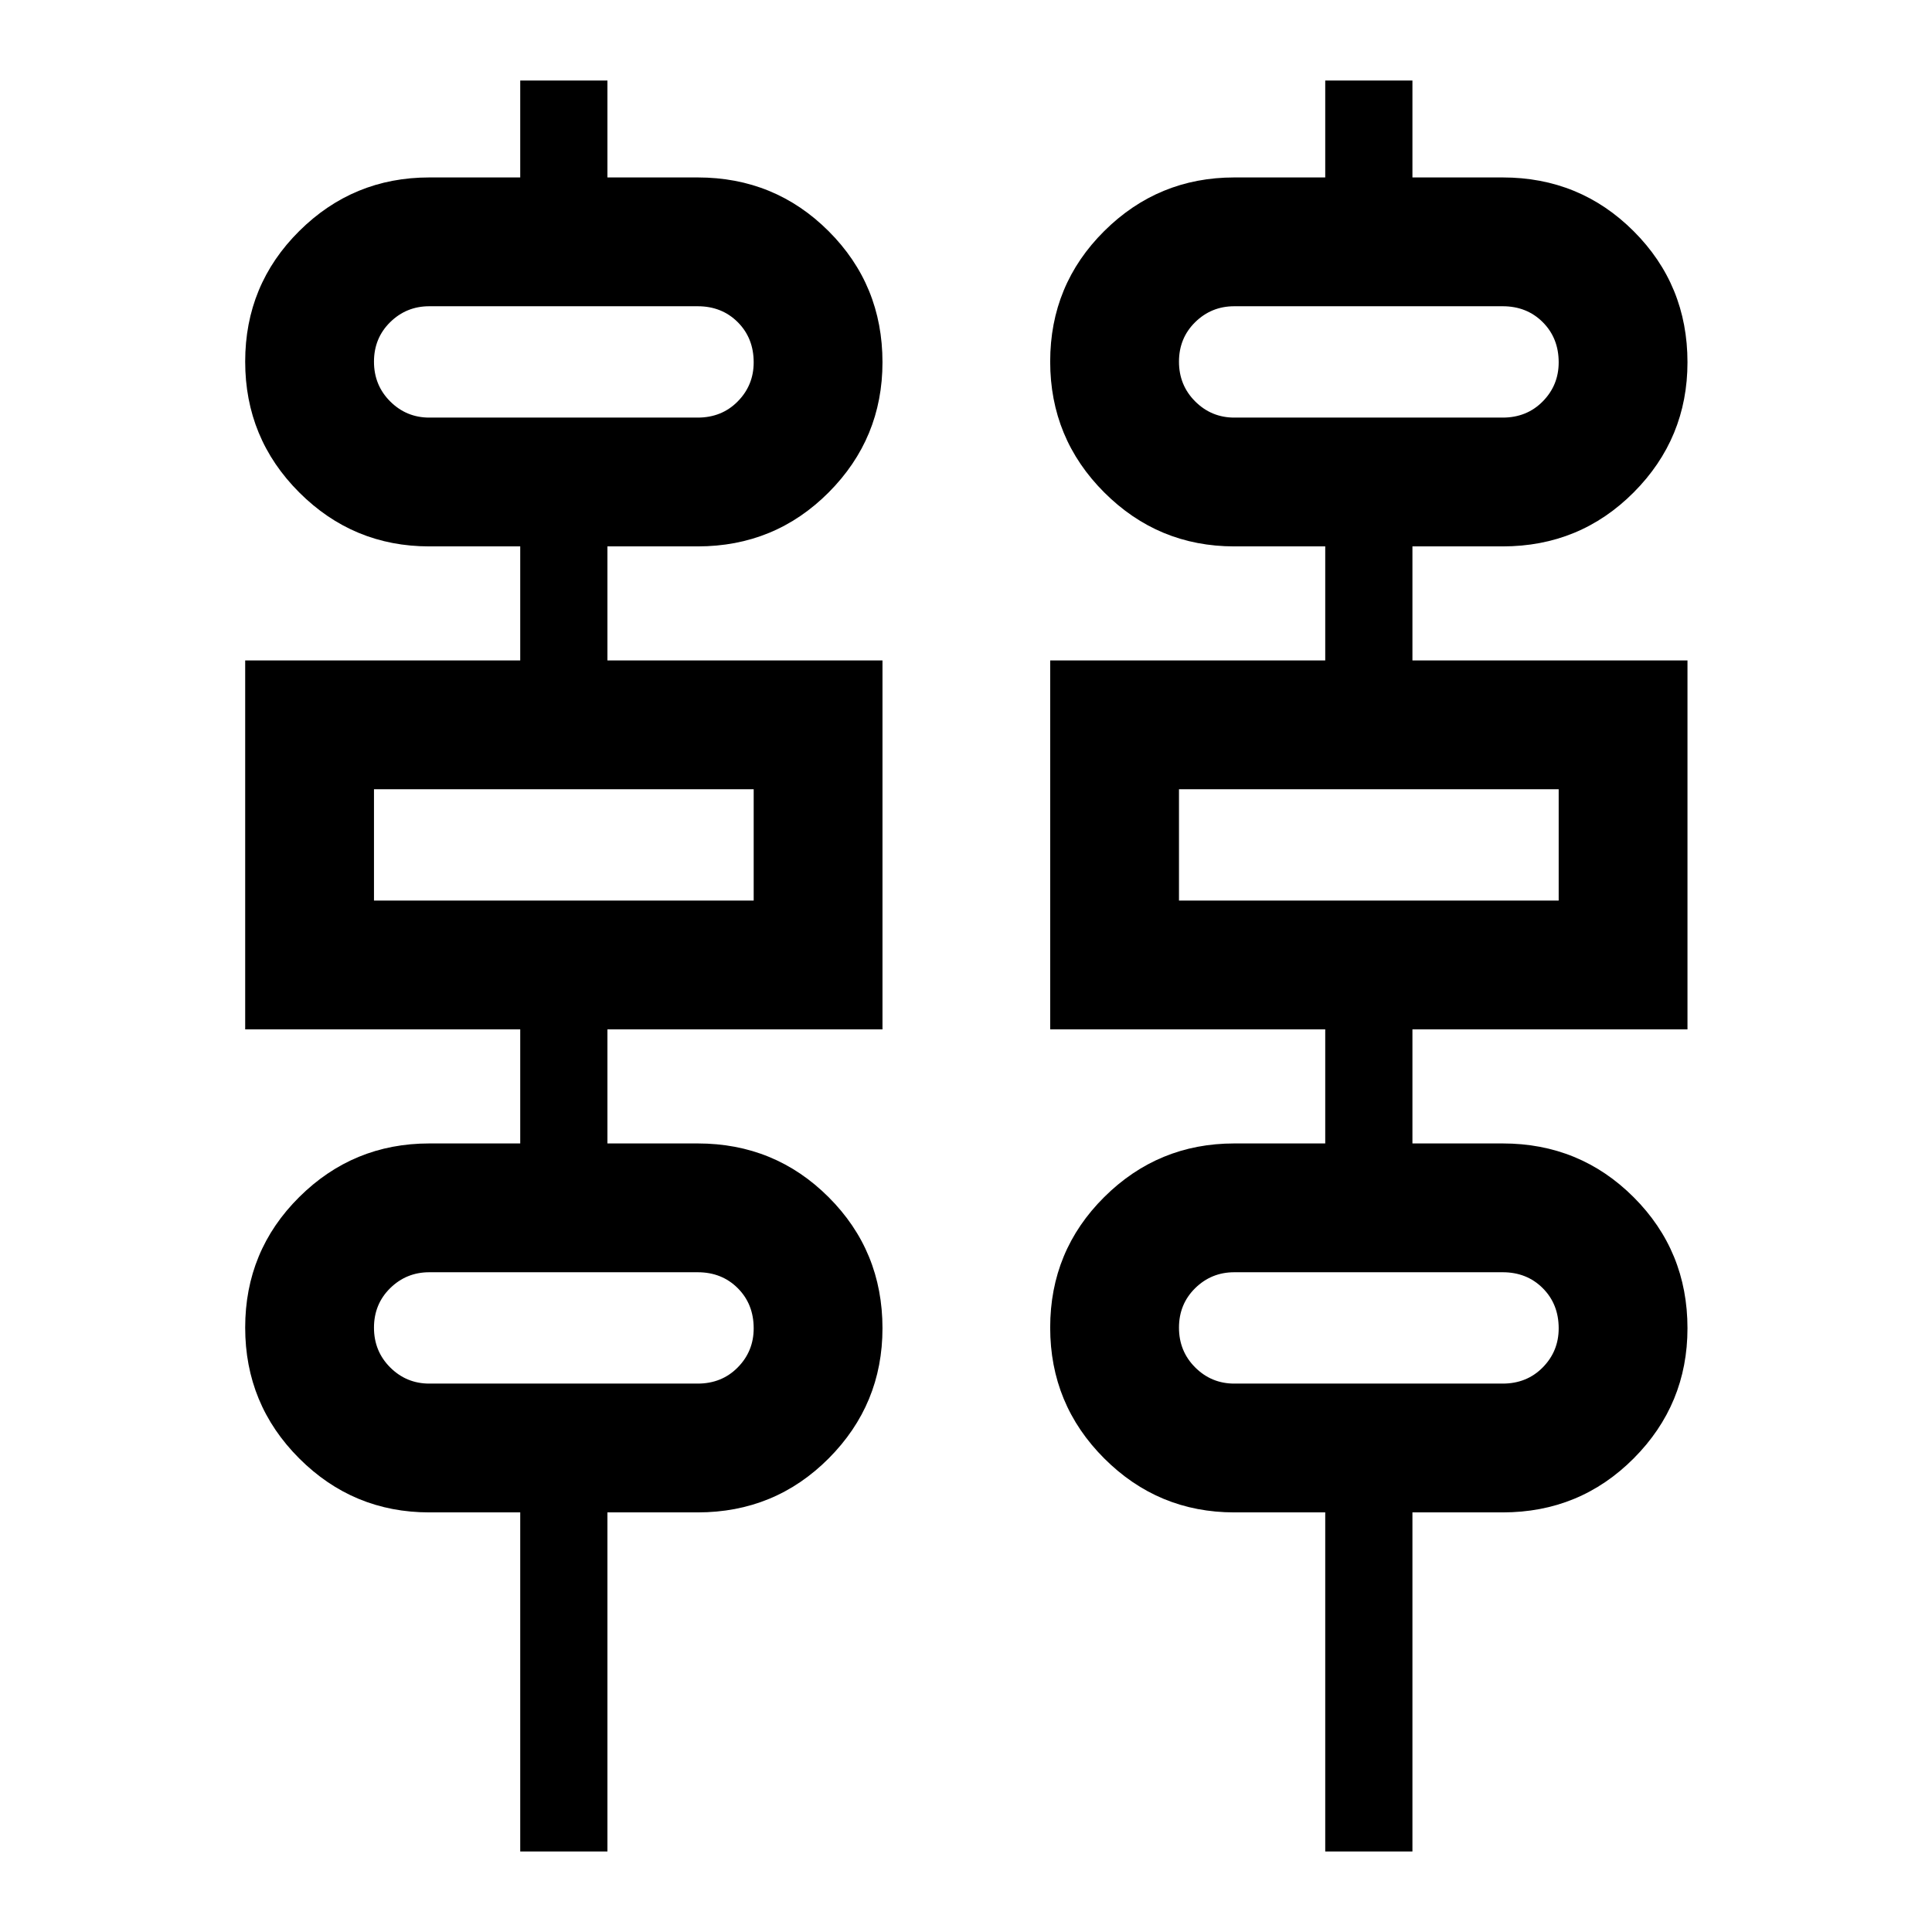 <svg xmlns="http://www.w3.org/2000/svg" height="40" viewBox="0 -960 960 960" width="40"><path d="M258.5-40v-168.5h-45.17q-37.83 0-64.66-26.83-26.84-26.84-26.84-65 0-38.17 26.84-64.84 26.83-26.66 64.66-26.66h45.17v-56.67H121.83v-183.33H258.5v-56.67h-45.17q-37.83 0-64.66-26.83-26.84-26.84-26.84-65 0-38.17 26.84-64.84 26.83-26.66 64.66-26.66h45.17V-920h43.33v48.17h44.84q38.36 0 65.1 26.73 26.73 26.73 26.73 65.1 0 37.83-26.73 64.67-26.74 26.83-65.1 26.83h-44.84v56.67H438.5v183.33H301.83v56.67h44.84q38.36 0 65.1 26.73 26.73 26.73 26.73 65.1 0 37.83-26.73 64.67-26.74 26.83-65.1 26.83h-44.84V-40H258.5Zm400 0v-168.5h-45.17q-37.83 0-64.66-26.83-26.84-26.84-26.84-65 0-38.17 26.84-64.84 26.83-26.66 64.66-26.66h45.17v-56.67H521.83v-183.33H658.5v-56.67h-45.17q-37.83 0-64.66-26.83-26.84-26.84-26.84-65 0-38.17 26.84-64.84 26.83-26.66 64.66-26.66h45.17V-920h43.33v48.17h44.84q38.36 0 65.1 26.73 26.73 26.73 26.73 65.1 0 37.83-26.73 64.67-26.74 26.83-65.1 26.83h-44.84v56.67H838.5v183.33H701.83v56.67h44.84q38.36 0 65.1 26.73 26.73 26.73 26.73 65.1 0 37.83-26.73 64.67-26.74 26.83-65.1 26.83h-44.84V-40H658.5ZM213.33-752.5h133.34q12 0 19.91-8.04 7.92-8.03 7.92-19.41 0-12.05-7.92-19.97-7.91-7.91-19.91-7.91H213.33q-11.4 0-19.45 7.91-8.05 7.92-8.05 19.63 0 11.72 8.05 19.75 8.05 8.04 19.45 8.04Zm400 0h133.34q12 0 19.91-8.04 7.92-8.03 7.92-19.41 0-12.05-7.92-19.97-7.91-7.91-19.91-7.91H613.33q-11.4 0-19.45 7.91-8.05 7.92-8.05 19.63 0 11.72 8.05 19.75 8.05 8.04 19.45 8.04Zm-427.5 240H374.5v-55.33H185.83v55.33Zm400 0H774.5v-55.33H585.83v55.33Zm-372.5 240h133.34q12 0 19.91-8.04 7.92-8.03 7.92-19.41 0-12.05-7.92-19.97-7.91-7.91-19.91-7.91H213.33q-11.4 0-19.45 7.91-8.05 7.92-8.05 19.63 0 11.72 8.05 19.75 8.05 8.04 19.45 8.04Zm400 0h133.34q12 0 19.91-8.04 7.92-8.03 7.92-19.41 0-12.05-7.92-19.97-7.91-7.91-19.91-7.91H613.33q-11.4 0-19.45 7.91-8.05 7.92-8.05 19.63 0 11.72 8.05 19.75 8.05 8.04 19.45 8.04Zm-427.5-480v-55.33 55.33Zm400 0v-55.33 55.33Zm-400 240v-55.33 55.33Zm400 0v-55.33 55.33Zm-400 240v-55.33 55.33Zm400 0v-55.33 55.33Z"/></svg>